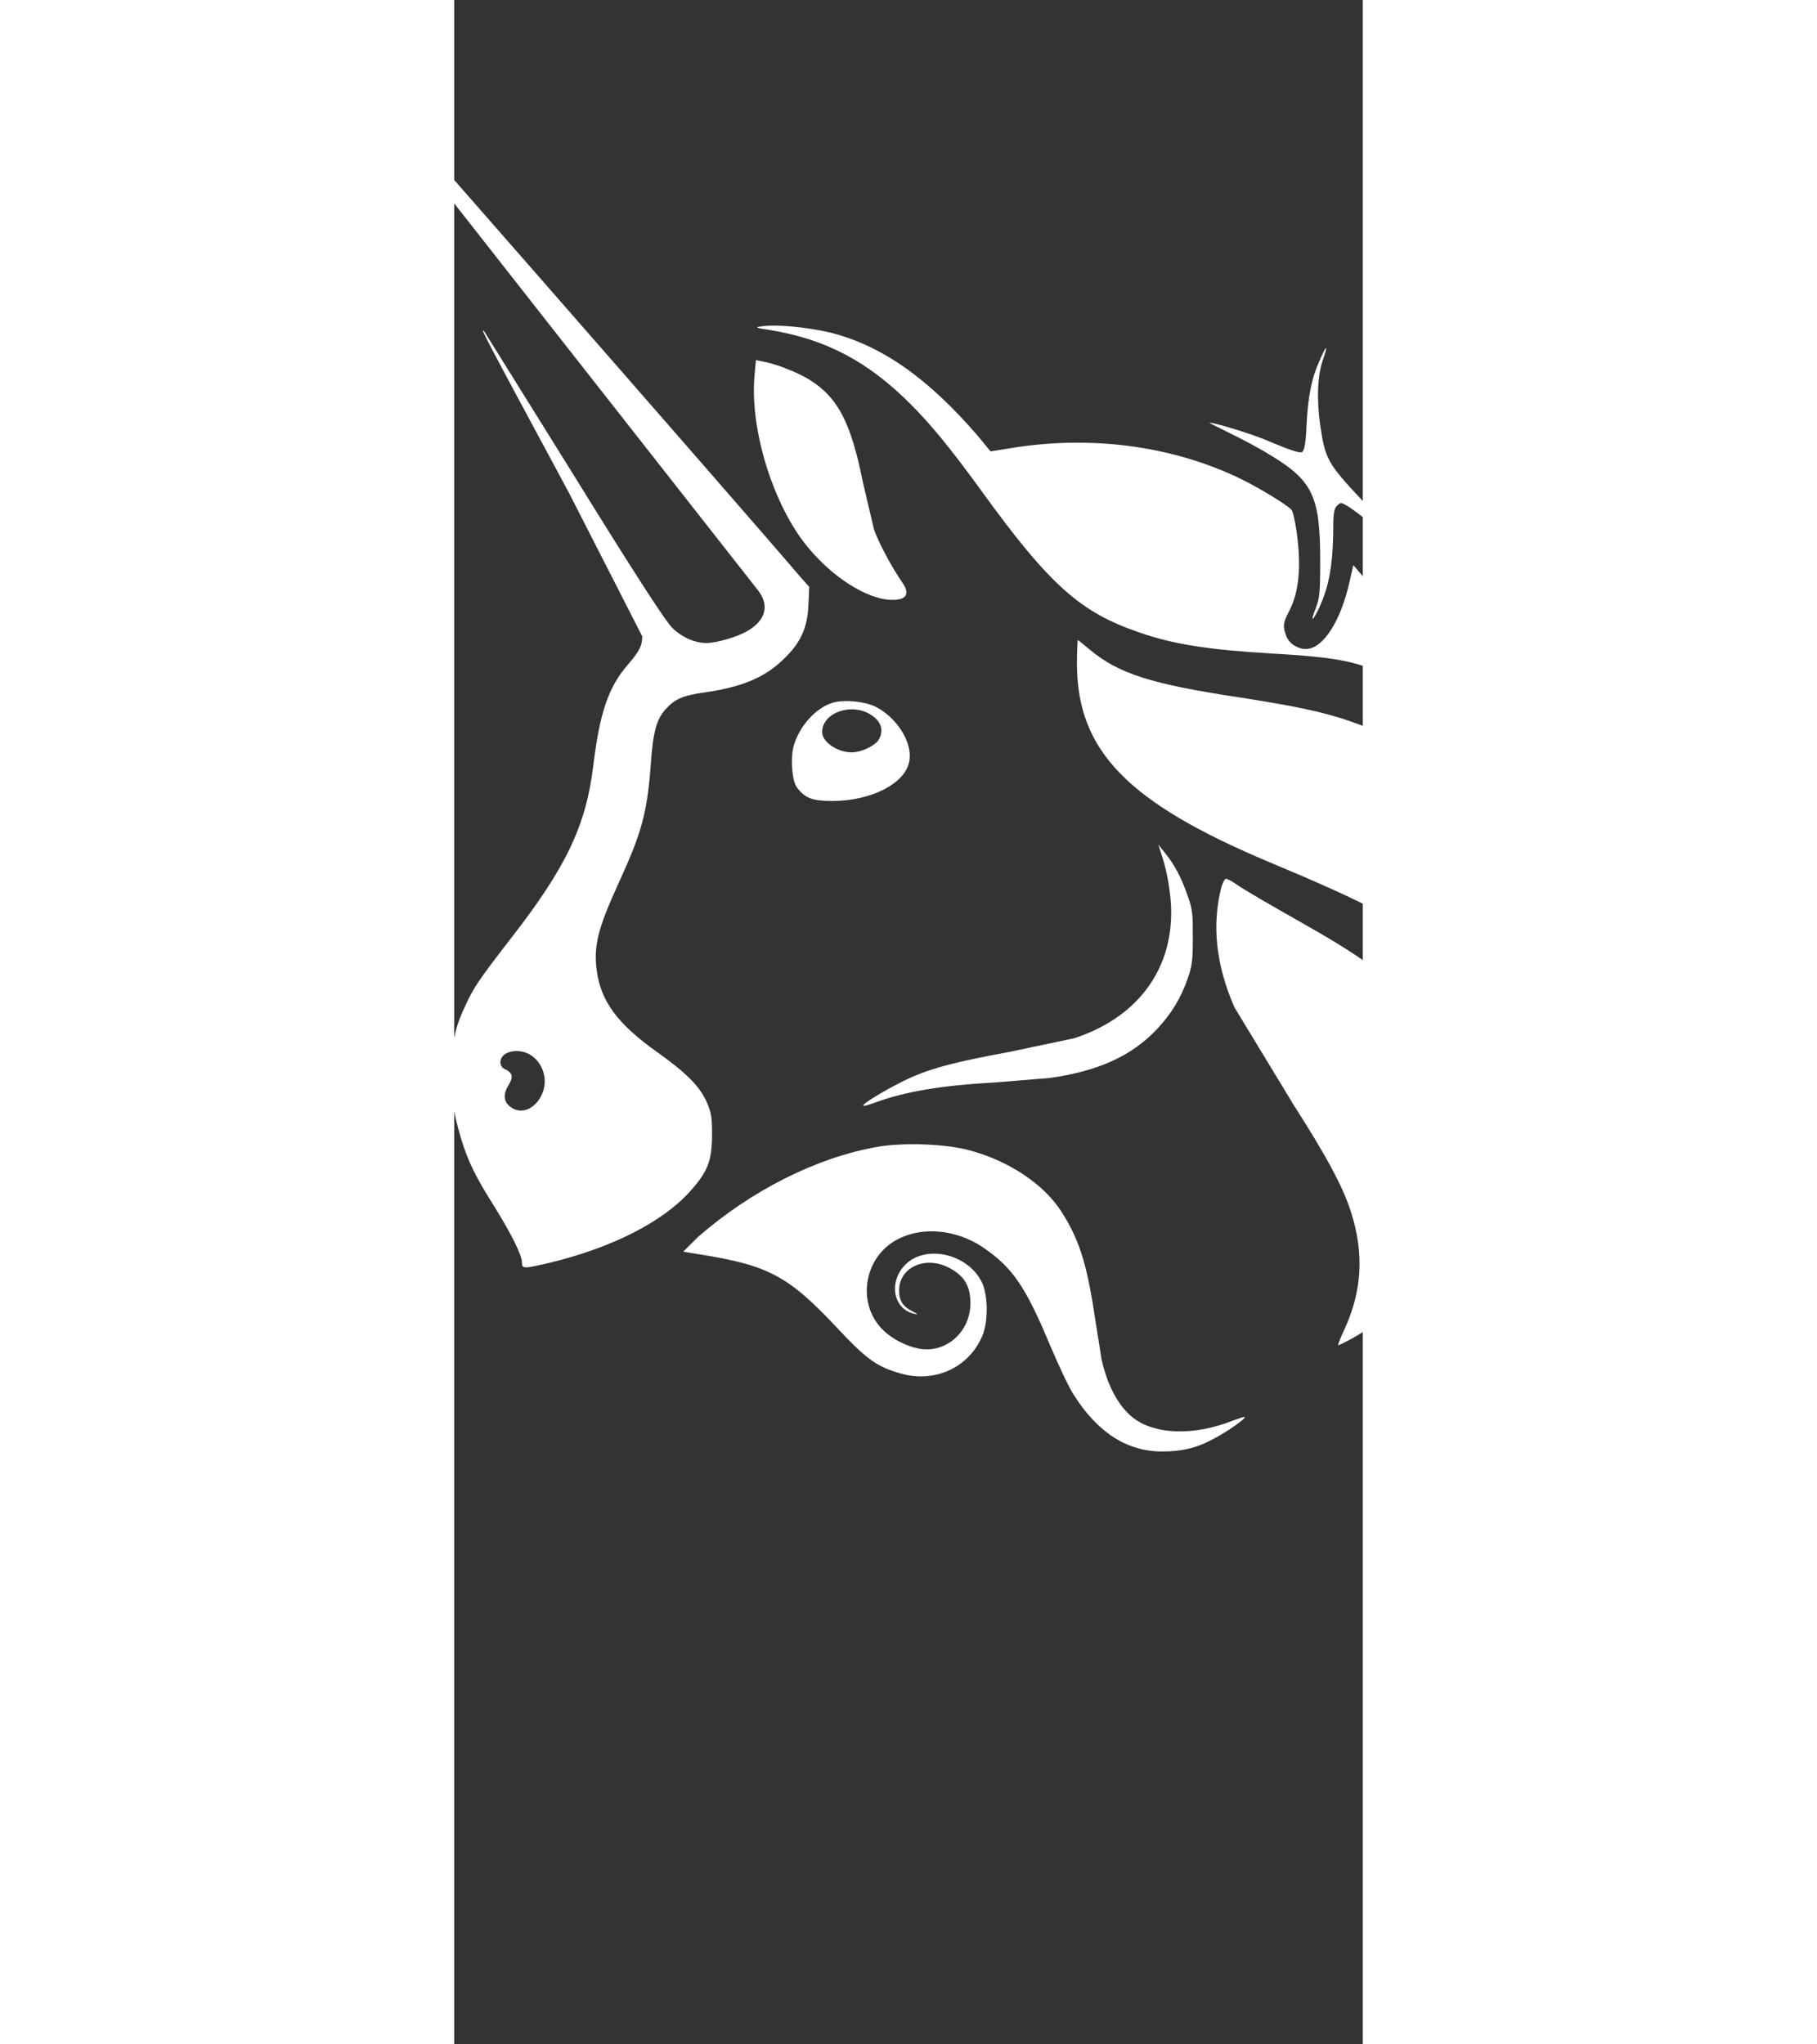<svg xmlns="http://www.w3.org/2000/svg" 
width="40" height="45" viewBox="7 0 40 90" stroke="none" stroke-linecap="round" stroke-linejoin="round" fill="#fff" fill-rule="evenodd">
<rect x="7" y="0" width="40" height="90" fill="#333333" stroke="none"/>
<g fill-rule="nonzero">
<path d="M20.916 14.533c-.665-.099-.697-.132-.38-.165.602-.099 1.996.033 2.979.264 2.282.56 4.341 2.01 6.528 4.548l.57.692.824-.132c3.518-.593 7.13-.132 10.141 1.318.824.395 2.123 1.186 2.282 1.384.063.066.158.494.222.923.222 1.549.127 2.702-.349 3.592-.254.494-.254.626-.095 1.055.127.33.507.56.856.56.761 0 1.553-1.252 1.933-2.999l.158-.692.285.33c1.616 1.878 2.884 4.482 3.074 6.327l.063.494-.285-.428c-.475-.758-.919-1.252-1.521-1.681-1.077-.758-2.218-.989-5.229-1.153-2.725-.165-4.278-.395-5.799-.923-2.599-.89-3.93-2.043-7.003-6.294-1.363-1.878-2.218-2.9-3.074-3.757-1.87-1.878-3.739-2.867-6.179-3.263zm23.609 4.185c.063-1.252.222-2.076.57-2.834.127-.297.254-.56.285-.56s-.032.231-.127.494c-.254.725-.285 1.747-.127 2.9.222 1.483.317 1.681 1.838 3.296l1.838 2.109.539.725-.539-.527c-.665-.659-2.187-1.911-2.535-2.076-.222-.132-.254-.132-.412.033-.127.132-.158.33-.158 1.285-.032 1.483-.222 2.406-.697 3.361-.254.494-.285.395-.063-.165.158-.428.19-.626.19-2.043 0-2.867-.317-3.559-2.25-4.713-.475-.297-1.299-.725-1.775-.956l-.856-.428c.063-.066 1.933.494 2.662.824 1.109.461 1.299.494 1.426.461.095-.099.158-.362.19-1.186z"/><path d="M22.216 23.629c-1.331-1.911-2.187-4.877-1.996-7.085l.063-.692.317.066c.57.099 1.553.494 2.028.791 1.268.791 1.838 1.878 2.377 4.581l.475 2.01c.158.494.761 1.648 1.268 2.373.349.527.127.791-.665.725-1.204-.132-2.82-1.285-3.866-2.768zm20.693 14.335c-6.275-2.636-8.493-4.91-8.493-8.766 0-.56.032-1.022.032-1.022.032 0 .254.198.539.428 1.268 1.055 2.694 1.516 6.655 2.109 2.313.363 3.644.626 4.848 1.055 3.834 1.318 6.211 4.021 6.782 7.679.158 1.055.063 3.065-.19 4.119-.222.824-.856 2.34-1.014 2.373-.032 0-.095-.165-.095-.428-.063-1.384-.729-2.702-1.838-3.724-1.331-1.186-3.042-2.076-7.225-3.823zm-4.437 1.088c-.063-.494-.222-1.12-.317-1.384l-.158-.494.285.363c.412.494.729 1.088 1.014 1.911.222.626.222.824.222 1.845 0 .989-.032 1.219-.222 1.78-.317.89-.697 1.516-1.331 2.208-1.141 1.219-2.63 1.878-4.753 2.175l-2.408.198c-2.377.132-3.961.395-5.387.923-.19.066-.38.132-.412.099-.063-.066.919-.659 1.711-1.055 1.109-.56 2.25-.857 4.753-1.318l2.82-.593c3.137-1.022 4.69-3.559 4.183-6.657zm2.884 5.306c-.824-1.878-1.014-3.658-.57-5.339.063-.165.127-.33.19-.33s.254.099.444.231c.38.264 1.173.725 3.201 1.878 2.567 1.45 4.025 2.571 5.039 3.856.887 1.12 1.426 2.406 1.68 3.988.158.89.063 3.032-.158 3.922-.697 2.801-2.282 5.042-4.595 6.327-.349.198-.634.33-.665.33s.095-.33.285-.725c.761-1.681.856-3.296.285-5.108-.349-1.12-1.077-2.472-2.535-4.746l-2.599-4.284zM17.748 54.442c2.345-2.043 5.229-3.493 7.891-3.955 1.141-.198 3.042-.132 4.088.165 1.68.461 3.201 1.45 3.993 2.669.761 1.186 1.109 2.208 1.458 4.482l.317 2.01c.254 1.186.761 2.109 1.394 2.603.982.758 2.694.791 4.373.132.285-.099.539-.198.539-.165.063.066-.792.659-1.363.956-.792.428-1.426.56-2.282.56-1.521 0-2.82-.824-3.866-2.472-.222-.33-.665-1.285-1.046-2.175-1.109-2.669-1.68-3.46-2.979-4.35-1.141-.758-2.599-.923-3.708-.362-1.458.725-1.838 2.669-.824 3.856.412.494 1.173.89 1.806.989 1.173.165 2.187-.791 2.187-2.01 0-.791-.285-1.252-1.046-1.615-1.014-.461-2.123.066-2.092 1.088 0 .428.19.692.602.89.254.132.254.132.063.099-.919-.198-1.141-1.384-.412-2.142.887-.923 2.757-.527 3.391.758.254.527.285 1.582.063 2.241-.539 1.45-2.06 2.208-3.613 1.78-1.046-.297-1.489-.593-2.757-1.944-2.218-2.373-3.074-2.834-6.243-3.328l-.602-.099.665-.659z"/></g><path d="M1.079 1.417l19.331 24.617c.475.659.285 1.285-.507 1.747-.444.264-1.363.527-1.806.527-.507 0-1.109-.264-1.521-.692-.285-.297-1.521-2.175-4.31-6.69l-3.961-6.36c-.127-.066-.127-.066 3.739 7.118l3.232 6.327c0 .428-.127.659-.634 1.252-.856.989-1.236 2.109-1.521 4.449-.317 2.603-1.173 4.449-3.613 7.58-1.426 1.845-1.648 2.175-1.996 2.933-.444.923-.57 1.45-.634 2.636-.063 1.252.063 2.043.412 3.23.317 1.055.665 1.747 1.521 3.098.729 1.186 1.173 2.076 1.173 2.406 0 .264.063.264 1.204 0 2.725-.659 4.975-1.78 6.211-3.164.761-.857.951-1.318.951-2.505 0-.758-.032-.923-.222-1.384-.317-.725-.919-1.318-2.218-2.241-1.711-1.219-2.44-2.208-2.63-3.526-.158-1.12.032-1.878.982-3.955.982-2.142 1.236-3.032 1.394-5.207.095-1.384.254-1.944.634-2.373.412-.461.761-.626 1.743-.758 1.616-.231 2.662-.659 3.486-1.483.729-.692 1.046-1.384 1.077-2.406l.032-.758-.412-.461C20.726 23.596.096 0 .001 0-.03 0 .477.626 1.079 1.417zm9.729 46.862c.349-.626.158-1.417-.412-1.813-.539-.362-1.363-.198-1.363.297 0 .132.063.264.254.33.285.165.317.33.095.692s-.222.692.063.923c.444.363 1.046.165 1.363-.428zm12.834-17.334c-.761.231-1.489 1.088-1.711 1.944-.127.527-.063 1.483.158 1.78.349.461.665.593 1.553.593 1.743 0 3.232-.791 3.391-1.747.158-.791-.507-1.878-1.426-2.373-.475-.264-1.458-.363-1.965-.198zm2.028 1.648c.254-.395.158-.824-.317-1.12-.856-.56-2.155-.099-2.155.758 0 .428.665.89 1.299.89.412 0 .982-.264 1.173-.527z"/></svg>
